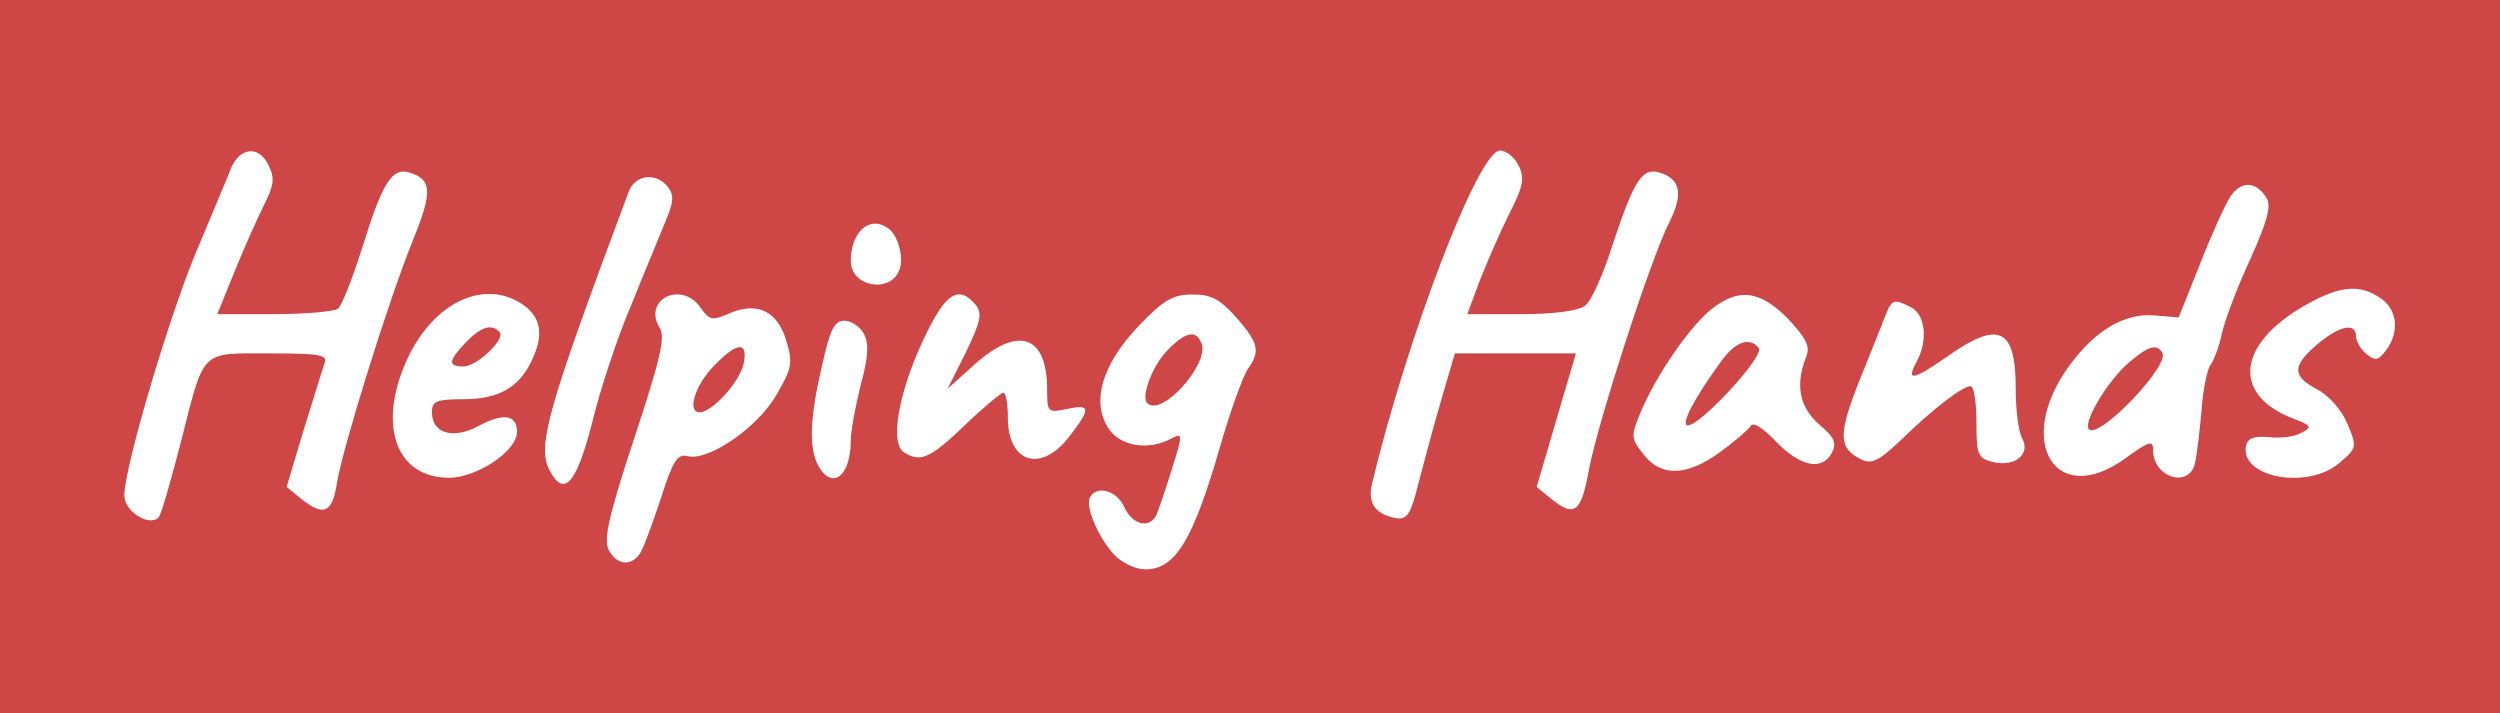 <?xml version="1.0" standalone="no"?>
<!DOCTYPE svg PUBLIC "-//W3C//DTD SVG 20010904//EN"
 "http://www.w3.org/TR/2001/REC-SVG-20010904/DTD/svg10.dtd">
<svg version="1.0" xmlns="http://www.w3.org/2000/svg"
 width="382pt" height="109pt" viewBox="0 0 382 109"
 preserveAspectRatio="xMidYMid meet">

<g transform="translate(0,109) scale(0.1,-0.1)"
fill="#cf4647" stroke="none">
<path d="M0 545 l0 -545 1910 0 1910 0 0 545 0 545 -1910 0 -1910 0 0 -545z
m411 291 c9 -18 7 -30 -6 -56 -9 -18 -30 -64 -45 -101 l-28 -69 87 0 c47 0 91
4 97 8 6 4 22 45 37 92 32 103 46 125 74 116 33 -11 34 -29 4 -103 -36 -88
-107 -316 -116 -370 -7 -47 -20 -53 -55 -25 l-22 18 26 87 c15 48 29 94 32
102 5 13 -8 15 -85 15 -107 0 -98 8 -136 -141 -15 -57 -29 -107 -33 -110 -15
-14 -52 10 -52 34 0 43 69 276 111 375 22 53 46 109 52 125 14 33 44 35 58 3z
m1910 0 c9 -19 6 -32 -15 -73 -14 -28 -34 -74 -45 -102 l-19 -51 82 0 c51 0
88 5 98 13 9 6 28 48 42 93 33 99 45 119 73 110 31 -10 35 -33 14 -75 -28 -54
-109 -305 -123 -378 -12 -67 -22 -74 -58 -45 l-22 18 30 102 30 102 -93 0 -92
0 -21 -72 c-12 -40 -27 -98 -35 -128 -11 -45 -17 -54 -33 -52 -32 6 -44 22
-38 51 54 226 163 511 196 511 10 0 23 -11 29 -24z m-1301 -31 c10 -13 10 -22
-3 -53 -8 -20 -32 -77 -52 -127 -21 -49 -48 -130 -60 -180 -24 -94 -43 -116
-65 -74 -20 37 -4 93 121 427 10 25 41 29 59 7z m2443 -17 c8 -12 2 -35 -25
-95 -20 -43 -39 -94 -43 -113 -4 -19 -12 -40 -17 -47 -5 -6 -12 -38 -14 -70
-3 -32 -7 -68 -10 -80 -8 -40 -64 -23 -64 19 0 16 -6 14 -42 -12 -107 -78
-170 25 -87 140 40 55 85 82 131 78 l37 -3 32 80 c17 44 38 90 46 103 16 26
40 26 56 0z m-2107 -46 c16 -10 26 -46 18 -65 -14 -36 -74 -25 -74 14 0 44 28
70 56 51z m2282 -108 c25 -17 29 -51 8 -79 -12 -16 -16 -17 -30 -6 -9 7 -16
20 -16 27 0 22 -26 16 -59 -12 -39 -33 -39 -49 0 -69 18 -10 37 -31 46 -53 15
-35 14 -37 -12 -59 -48 -42 -153 -23 -143 26 3 12 12 15 36 13 17 -2 40 1 49
7 16 8 15 11 -12 21 -92 35 -88 109 8 168 58 35 91 40 125 16z m-2848 -4 c34
-18 42 -46 26 -83 -19 -47 -51 -67 -108 -67 -41 0 -48 -3 -48 -20 0 -32 32
-42 71 -21 39 21 59 17 59 -9 0 -29 -61 -70 -104 -70 -84 0 -111 86 -60 189
39 77 108 111 164 81z m281 -11 c13 -18 17 -19 41 -9 43 20 75 6 89 -39 11
-36 9 -44 -15 -85 -29 -50 -104 -101 -135 -93 -16 4 -23 -7 -42 -67 -13 -39
-27 -77 -32 -83 -14 -19 -35 -16 -47 7 -8 15 0 52 39 170 40 121 48 155 39
169 -27 44 35 73 63 30z m420 5 c10 -13 8 -24 -15 -72 l-28 -56 41 37 c67 60
111 45 111 -38 0 -35 1 -36 30 -30 37 8 37 1 4 -42 -43 -56 -94 -41 -94 29 0
21 -3 38 -7 38 -3 0 -30 -22 -59 -50 -53 -51 -68 -57 -93 -41 -21 14 -9 88 29
170 34 73 54 87 81 55z m398 -19 c35 -40 37 -52 17 -80 -7 -11 -26 -63 -41
-115 -42 -146 -69 -190 -115 -190 -15 0 -36 10 -48 23 -24 26 -45 75 -36 88
11 18 41 9 52 -16 12 -26 36 -33 48 -14 3 6 14 38 24 70 18 57 17 58 0 49 -35
-19 -78 -12 -96 15 -27 41 -10 98 45 156 39 41 53 49 83 49 29 0 42 -7 67 -35z
m843 -2 c28 -30 34 -42 28 -58 -17 -42 -11 -76 19 -103 24 -20 28 -29 20 -44
-15 -28 -48 -21 -85 17 -20 21 -35 31 -39 24 -4 -6 -25 -24 -47 -40 -51 -37
-90 -38 -117 -3 -19 24 -19 28 -5 62 23 56 73 129 106 157 43 36 77 32 120
-12z m189 17 c21 -12 25 -50 8 -82 -17 -31 -7 -30 46 7 79 56 105 44 105 -48
0 -32 4 -67 10 -77 13 -24 -11 -44 -45 -36 -23 6 -25 11 -25 61 0 30 -4 55 -9
55 -12 0 -58 -35 -107 -83 -35 -33 -45 -37 -62 -28 -33 17 -33 38 -1 119 17
42 35 87 40 100 10 25 13 26 40 12z m-1601 -40 c8 -15 7 -35 -5 -79 -8 -32
-15 -70 -15 -84 0 -55 -29 -77 -50 -38 -14 27 -13 71 6 152 12 55 19 69 34 69
11 0 24 -9 30 -20z"/>
<path d="M3253 536 c-32 -27 -71 -92 -61 -102 16 -15 124 98 112 117 -8 14
-21 11 -51 -15z"/>
<path d="M712 567 c-27 -28 -28 -37 -4 -37 21 0 66 43 55 53 -12 13 -29 7 -51
-16z"/>
<path d="M1089 529 c-28 -30 -39 -69 -20 -69 19 0 60 45 67 73 8 37 -10 35
-47 -4z"/>
<path d="M1785 556 c-24 -24 -42 -72 -32 -82 22 -22 95 60 83 91 -8 21 -23 19
-51 -9z"/>
<path d="M2630 538 c-41 -56 -63 -98 -51 -98 19 0 112 100 109 117 -6 10 -27
24 -58 -19z"/>
</g>
</svg>
